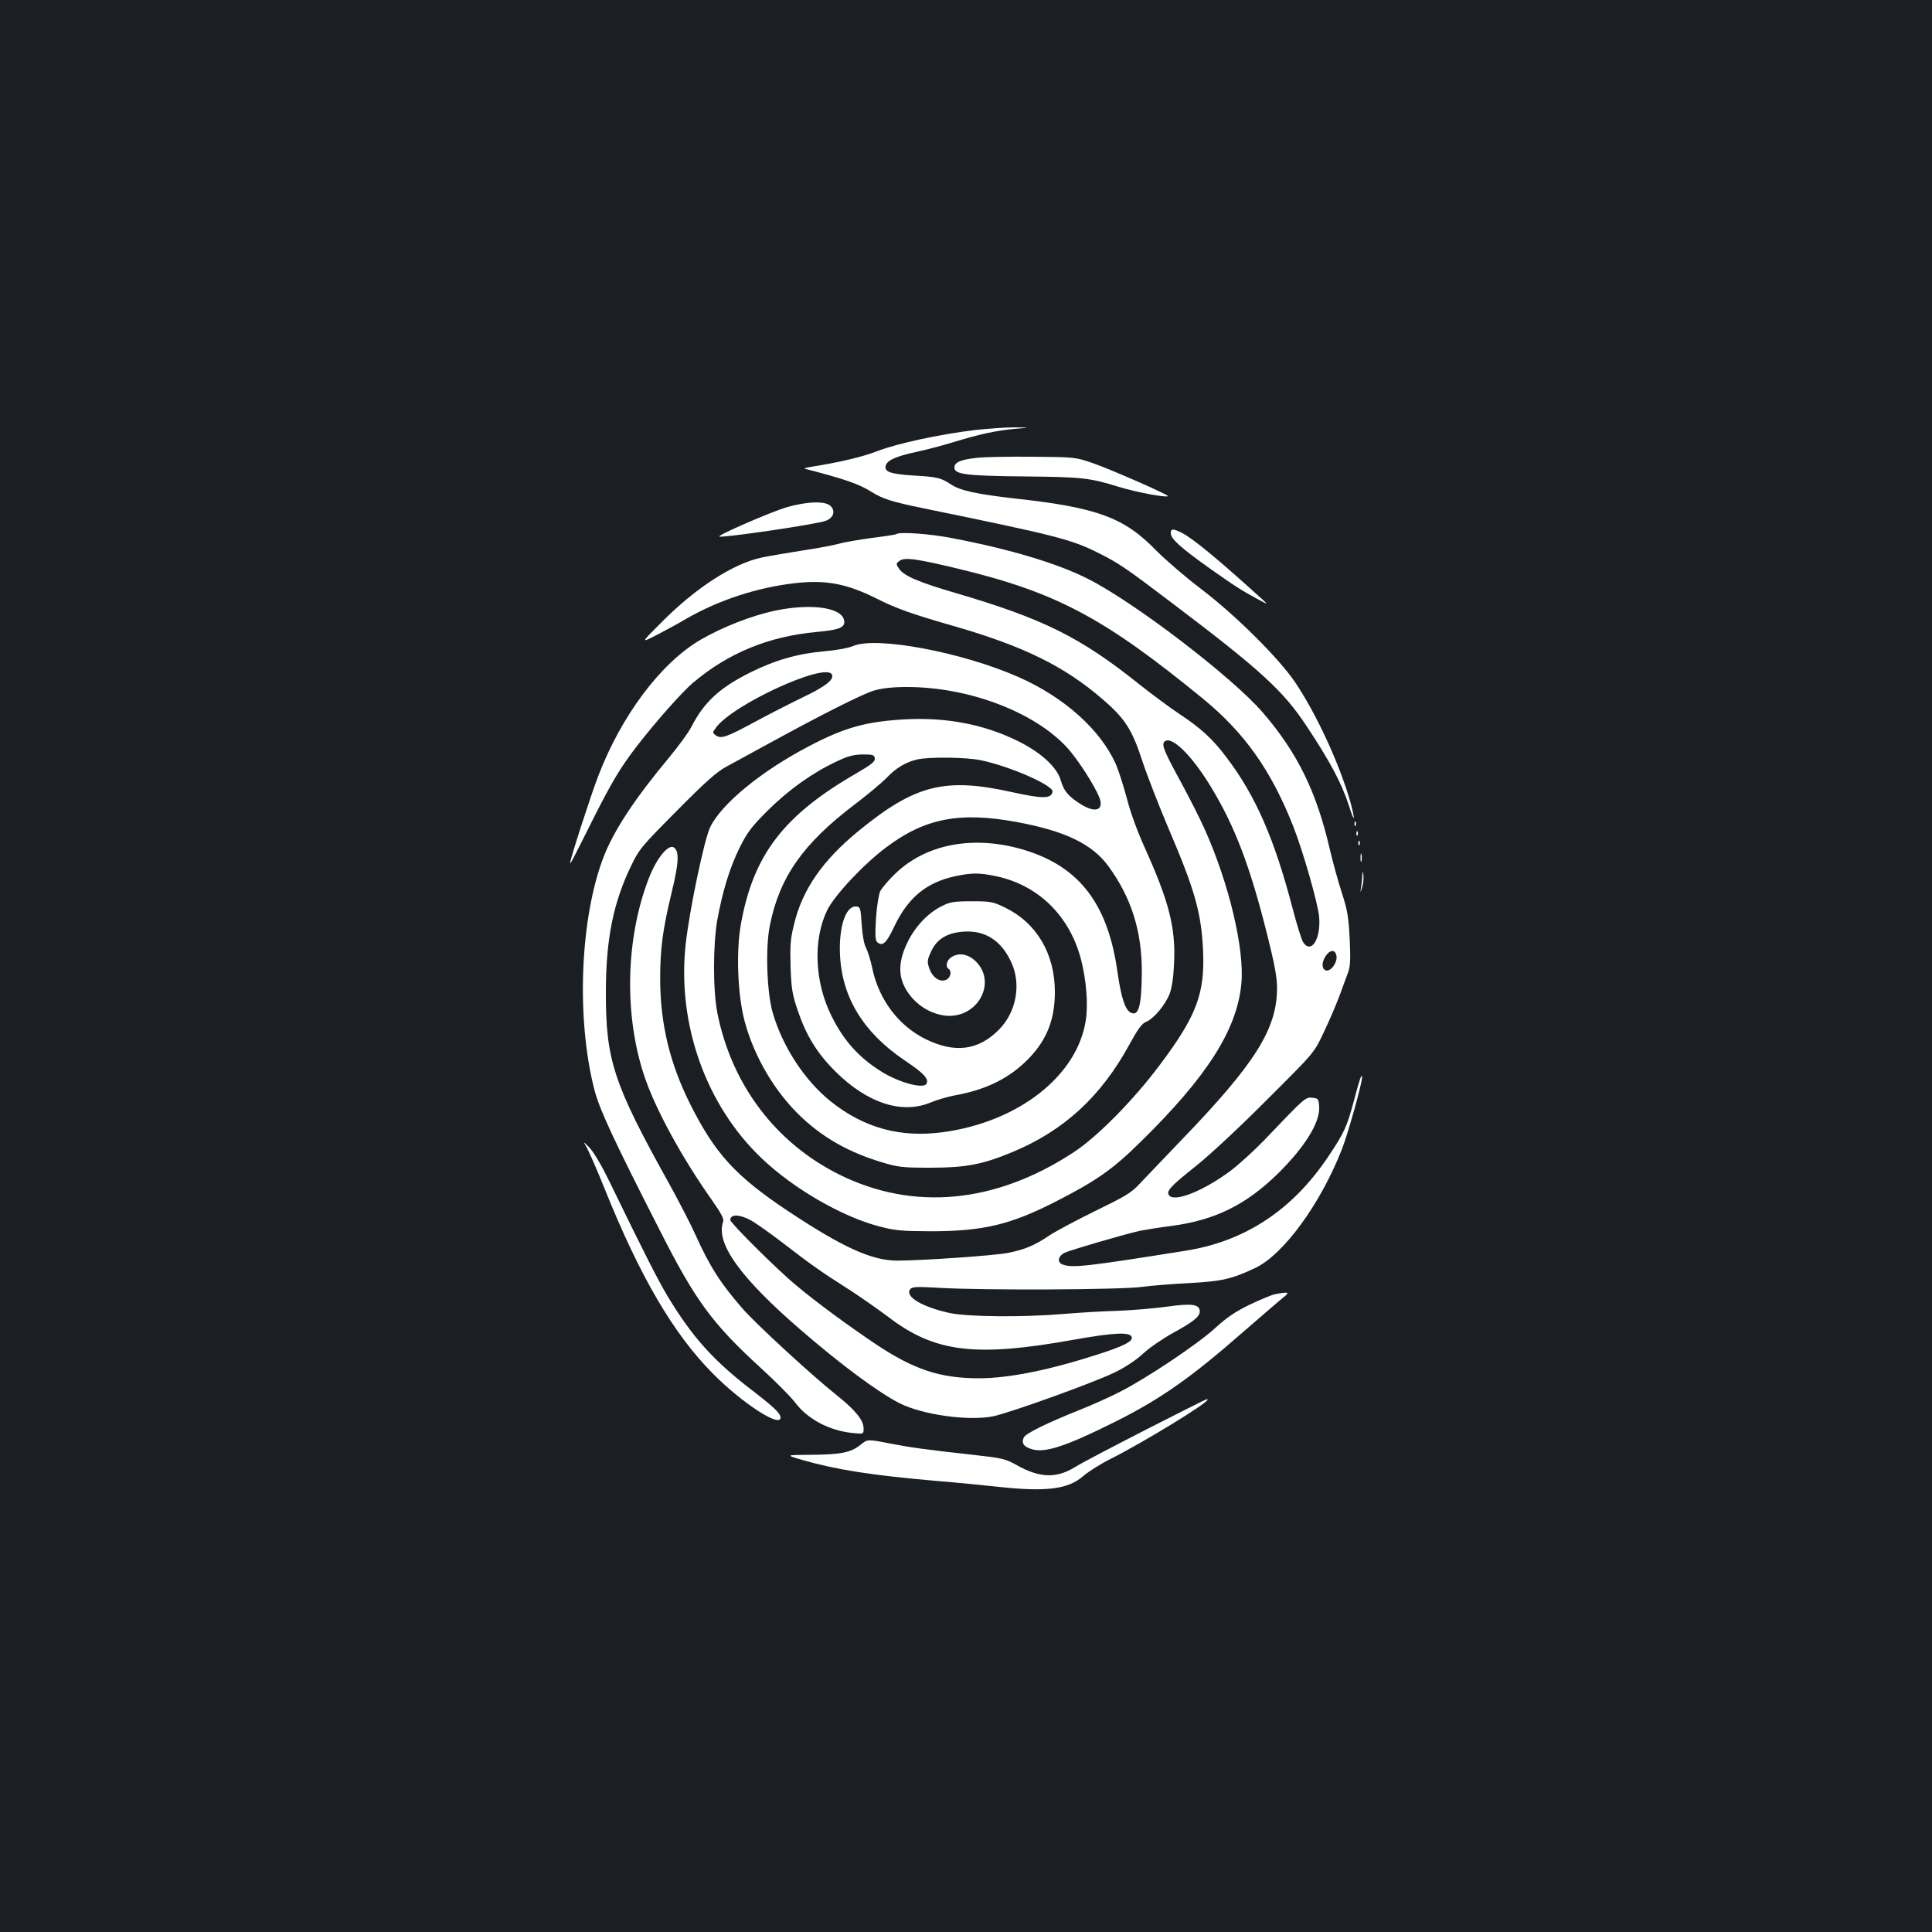 <?xml version="1.0" standalone="no"?>
<!DOCTYPE svg PUBLIC "-//W3C//DTD SVG 20010904//EN"
 "http://www.w3.org/TR/2001/REC-SVG-20010904/DTD/svg10.dtd">
<svg version="1.0" xmlns="http://www.w3.org/2000/svg"
 width="1000pt" height="1000pt" viewBox="0 0 1000 1000"
 preserveAspectRatio="xMidYMid meet">
<rect width="100%" height="100%" fill="#1b1f23"/>
<g transform="translate(0,1000) scale(0.1,-0.1)"
fill="#ffffff" stroke="none">
<path d="M5045 7774 c-181 -22 -400 -69 -501 -108 -79 -31 -200 -59 -344 -82
-25 -4 -40 -8 -35 -10 206 -53 283 -80 346 -120 58 -36 104 -51 264 -84 689
-141 770 -162 906 -230 110 -55 140 -75 389 -264 456 -345 573 -452 694 -636
122 -184 180 -294 217 -407 30 -96 36 -86 9 14 -55 194 -172 450 -284 618 -84
126 -313 353 -491 488 -77 58 -181 148 -232 199 -164 169 -304 221 -724 267
-208 24 -288 41 -339 75 -50 33 -70 38 -197 45 -119 8 -150 20 -137 55 10 25
55 45 157 67 51 11 135 33 187 49 137 42 223 61 320 70 85 7 85 7 0 8 -47 0
-139 -7 -205 -14z"/>
<path d="M5054 7630 c-82 -9 -114 -23 -114 -50 0 -35 57 -43 360 -46 302 -3
339 -7 491 -54 87 -27 246 -57 254 -48 6 6 -296 139 -389 171 -90 31 -92 31
-311 33 -121 1 -252 -1 -291 -6z"/>
<path d="M4070 7374 c-80 -24 -355 -143 -347 -151 10 -9 511 64 553 82 39 16
49 50 23 76 -27 27 -122 24 -229 -7z"/>
<path d="M6060 7240 c0 -29 50 -74 200 -181 135 -95 161 -112 255 -163 50 -27
50 -27 14 6 -225 204 -351 308 -410 339 -48 24 -59 24 -59 -1z"/>
<path d="M4639 7235 c-3 -2 -59 -11 -124 -19 -66 -9 -145 -22 -175 -31 -30 -8
-116 -24 -190 -35 -74 -12 -166 -27 -204 -35 -149 -31 -342 -155 -520 -334
-109 -109 -109 -109 -35 -72 41 21 115 61 164 90 166 95 361 159 555 182 163
19 271 -1 429 -80 99 -50 180 -79 396 -141 362 -104 574 -208 773 -380 115
-99 152 -157 204 -317 25 -76 86 -232 135 -348 137 -320 171 -438 180 -635 10
-221 -33 -337 -220 -587 -136 -183 -326 -376 -448 -456 -404 -266 -830 -307
-1214 -117 -330 164 -558 465 -632 837 -23 117 -23 353 0 483 27 146 63 266
114 370 41 82 60 108 147 195 108 107 231 195 355 253 60 29 89 36 136 37 53
0 60 -2 63 -20 2 -17 -17 -32 -96 -78 -376 -217 -533 -422 -597 -780 -26 -143
-17 -366 19 -502 50 -188 160 -372 297 -500 116 -108 245 -180 414 -231 82
-25 105 -28 250 -28 182 0 269 16 423 80 268 111 460 287 608 558 43 79 64
108 86 117 40 16 99 87 122 145 12 33 20 86 23 159 9 184 -27 321 -153 600
-38 84 -75 186 -92 255 -17 63 -42 141 -56 174 -80 179 -267 347 -505 452
-293 129 -737 212 -856 160 -22 -10 -88 -22 -148 -27 -138 -12 -256 -46 -382
-109 -161 -80 -241 -154 -308 -285 -14 -27 -65 -97 -113 -155 -176 -211 -284
-374 -338 -511 -123 -314 -145 -837 -50 -1207 26 -103 101 -264 338 -728 187
-369 273 -486 532 -722 72 -66 148 -143 170 -172 65 -86 175 -144 295 -157 59
-6 59 -6 59 23 0 43 -42 95 -140 173 -128 102 -415 366 -486 447 -115 132
-170 218 -245 384 -23 52 -87 176 -142 275 -281 506 -322 629 -321 980 0 272
38 462 130 652 42 88 54 102 237 286 148 150 207 202 257 229 36 19 135 74
220 120 278 152 484 256 545 274 42 12 93 18 170 18 318 0 657 -128 828 -313
54 -59 141 -194 167 -258 26 -68 -21 -84 -100 -33 -62 40 -84 67 -99 120 -20
71 -108 150 -234 210 -171 82 -360 117 -567 107 -204 -11 -316 -41 -504 -140
-245 -128 -451 -297 -510 -418 -31 -64 -108 -433 -127 -607 -45 -412 105 -833
393 -1107 163 -156 415 -302 606 -352 86 -23 117 -25 267 -26 275 0 415 34
650 154 211 108 294 166 438 308 344 337 499 580 522 817 18 179 -64 523 -190
803 -24 54 -78 160 -119 236 -90 165 -105 200 -89 216 35 35 142 -70 242 -236
123 -202 202 -411 290 -763 38 -151 51 -222 51 -275 0 -213 -113 -392 -498
-791 -90 -94 -186 -195 -214 -224 -42 -46 -75 -65 -231 -141 -100 -49 -206
-106 -236 -126 -73 -50 -127 -73 -214 -90 -71 -14 -434 -39 -572 -40 -133 0
-284 69 -570 259 -269 180 -374 295 -503 552 -105 210 -154 413 -155 644 0
161 13 257 59 449 38 155 41 217 11 235 -28 17 -87 -55 -126 -153 -125 -317
-133 -727 -20 -1048 60 -169 191 -408 342 -622 52 -74 65 -100 60 -115 -40
-110 88 -289 402 -560 208 -180 404 -325 511 -379 119 -60 355 -93 483 -68 85
17 518 173 628 226 58 28 113 65 150 99 32 30 101 77 153 106 105 57 140 85
140 112 0 37 -41 43 -168 25 -64 -9 -182 -19 -262 -22 -80 -2 -203 -10 -275
-16 -214 -18 -496 -15 -590 5 -145 32 -234 86 -203 124 11 12 34 13 153 6 227
-13 936 -10 1045 5 52 7 165 16 250 20 163 9 217 21 337 78 146 69 337 330
448 613 31 78 105 341 105 374 0 27 -14 -13 -40 -113 -38 -144 -52 -174 -138
-302 -185 -274 -430 -435 -737 -483 -515 -82 -581 -89 -632 -72 -32 10 -29 42
6 61 29 14 301 94 394 115 26 5 100 17 163 25 224 30 384 109 551 273 138 137
217 264 211 345 -3 39 -5 42 -35 45 -36 4 -38 2 -247 -217 -55 -57 -135 -130
-178 -162 -139 -103 -286 -162 -316 -127 -18 22 4 46 141 155 68 54 229 204
365 341 244 243 244 243 292 345 27 56 63 140 81 187 17 47 38 103 46 125 12
32 14 67 9 175 -6 116 -12 150 -41 240 -19 58 -46 157 -61 220 -69 301 -168
503 -347 711 -157 183 -668 574 -908 694 -157 79 -396 151 -697 209 -116 23
-280 35 -293 21z m326 -180 c504 -122 750 -253 1261 -671 216 -177 353 -371
467 -659 53 -135 129 -402 135 -472 9 -114 -41 -193 -83 -130 -8 12 -33 92
-55 177 -94 359 -191 581 -341 779 -72 96 -132 151 -245 226 -47 31 -143 102
-212 157 -302 241 -494 336 -947 469 -192 56 -268 89 -292 126 -16 24 -16 26
3 40 26 20 89 11 309 -42z m-660 -545 c16 -25 -30 -62 -143 -116 -64 -31 -178
-89 -252 -129 -150 -81 -178 -91 -205 -71 -18 13 -18 14 1 40 87 119 561 337
599 276z m772 -445 c153 -32 377 -131 371 -163 -7 -37 -50 -37 -210 -2 -347
77 -500 39 -793 -200 -188 -154 -293 -305 -336 -488 -18 -72 -20 -109 -17
-217 4 -113 9 -143 37 -225 44 -130 99 -220 195 -316 165 -164 345 -223 494
-160 31 13 86 29 122 36 152 27 266 80 360 167 111 103 160 215 160 368 0 197
-93 356 -255 436 -66 32 -75 34 -175 34 -91 0 -112 -3 -155 -25 -72 -35 -140
-107 -180 -192 -54 -113 -46 -200 26 -283 46 -52 109 -85 173 -92 169 -17 272
179 150 287 -39 34 -86 40 -122 14 -23 -16 -29 -48 -12 -59 17 -11 11 -44 -10
-55 -32 -17 -72 8 -89 55 -13 37 -12 45 7 87 29 67 85 101 172 106 110 7 193
-47 244 -158 53 -113 27 -257 -62 -348 -107 -109 -228 -125 -380 -51 -141 69
-243 205 -277 367 -8 40 -23 87 -32 105 -11 20 -19 66 -23 122 -5 82 -7 90
-26 93 -51 7 -87 -86 -87 -218 1 -238 113 -429 339 -581 96 -64 124 -95 109
-119 -16 -27 -139 6 -229 61 -118 73 -197 160 -260 286 -90 177 -99 397 -25
551 38 77 185 235 303 324 202 153 383 188 680 133 248 -46 388 -113 472 -227
119 -162 174 -336 174 -546 -1 -179 -16 -235 -58 -213 -29 15 -49 78 -68 210
-51 366 -209 561 -519 642 -245 63 -477 15 -630 -132 -35 -33 -70 -75 -79 -92
-8 -19 -18 -79 -22 -142 -5 -92 -4 -113 8 -123 27 -22 47 -2 88 85 71 148 166
226 315 258 88 18 122 18 210 0 219 -46 381 -205 440 -430 28 -108 38 -235 25
-316 -44 -288 -349 -526 -738 -579 -221 -30 -409 21 -582 159 -135 108 -250
284 -301 461 -30 107 -38 335 -14 451 50 250 173 424 440 626 66 50 140 112
165 138 49 51 98 80 157 94 61 14 255 12 330 -4z m1841 -1016 c2 -14 -6 -37
-18 -52 -35 -45 -72 -10 -45 43 24 46 58 51 63 9z m-3034 -1364 c26 -14 104
-69 174 -123 136 -105 189 -143 348 -244 55 -36 140 -96 190 -133 242 -186
452 -211 964 -119 208 37 293 41 298 12 4 -22 -42 -45 -168 -86 -257 -83 -463
-125 -620 -126 -204 0 -338 44 -539 178 -144 97 -304 214 -411 304 -95 78
-340 322 -340 337 0 31 45 31 104 0z"/>
<path d="M4010 6839 c-120 -26 -270 -84 -385 -151 -205 -120 -409 -392 -529
-706 -38 -98 -146 -433 -145 -448 0 -10 11 11 122 233 93 184 139 262 225 373
94 122 233 279 289 326 182 154 391 240 640 263 111 10 143 22 143 51 0 74
-162 100 -360 59z"/>
<path d="M7011 5734 c0 -11 3 -14 6 -6 3 7 2 16 -1 19 -3 4 -6 -2 -5 -13z"/>
<path d="M7021 5684 c0 -11 3 -14 6 -6 3 7 2 16 -1 19 -3 4 -6 -2 -5 -13z"/>
<path d="M7031 5634 c0 -11 3 -14 6 -6 3 7 2 16 -1 19 -3 4 -6 -2 -5 -13z"/>
<path d="M7042 5560 c0 -19 2 -27 5 -17 2 9 2 25 0 35 -3 9 -5 1 -5 -18z"/>
<path d="M7051 5469 c0 -15 -3 -42 -6 -60 -5 -34 -5 -34 6 0 5 18 8 45 6 60
-4 26 -4 26 -6 0z"/>
<path d="M3029 4075 c11 -16 57 -119 101 -229 184 -457 355 -748 558 -954 151
-153 353 -285 352 -229 -1 22 -33 53 -150 143 -198 152 -308 275 -434 484 -52
87 -121 223 -300 591 -40 83 -81 153 -106 180 -26 27 -34 33 -21 14z"/>
<path d="M6599 3301 c-19 -4 -79 -29 -133 -55 -72 -35 -117 -66 -173 -117 -89
-83 -358 -263 -498 -334 -55 -28 -149 -70 -210 -94 -165 -66 -273 -119 -285
-140 -15 -29 -2 -50 41 -62 68 -21 177 15 433 143 235 118 389 226 663 466 95
82 187 162 205 176 36 28 29 31 -43 17z"/>
<path d="M5935 2602 c-170 -87 -336 -174 -368 -194 -98 -61 -185 -59 -305 9
-60 33 -74 36 -235 54 -237 26 -316 37 -434 60 -103 20 -103 20 -140 -10 -50
-40 -103 -50 -258 -51 -130 -1 -130 -1 -45 -26 181 -52 363 -80 695 -109 99
-8 241 -22 315 -30 255 -28 369 -14 448 56 26 22 90 63 143 89 168 85 499 287
499 305 0 7 22 18 -315 -153z"/>
</g>
</svg>
